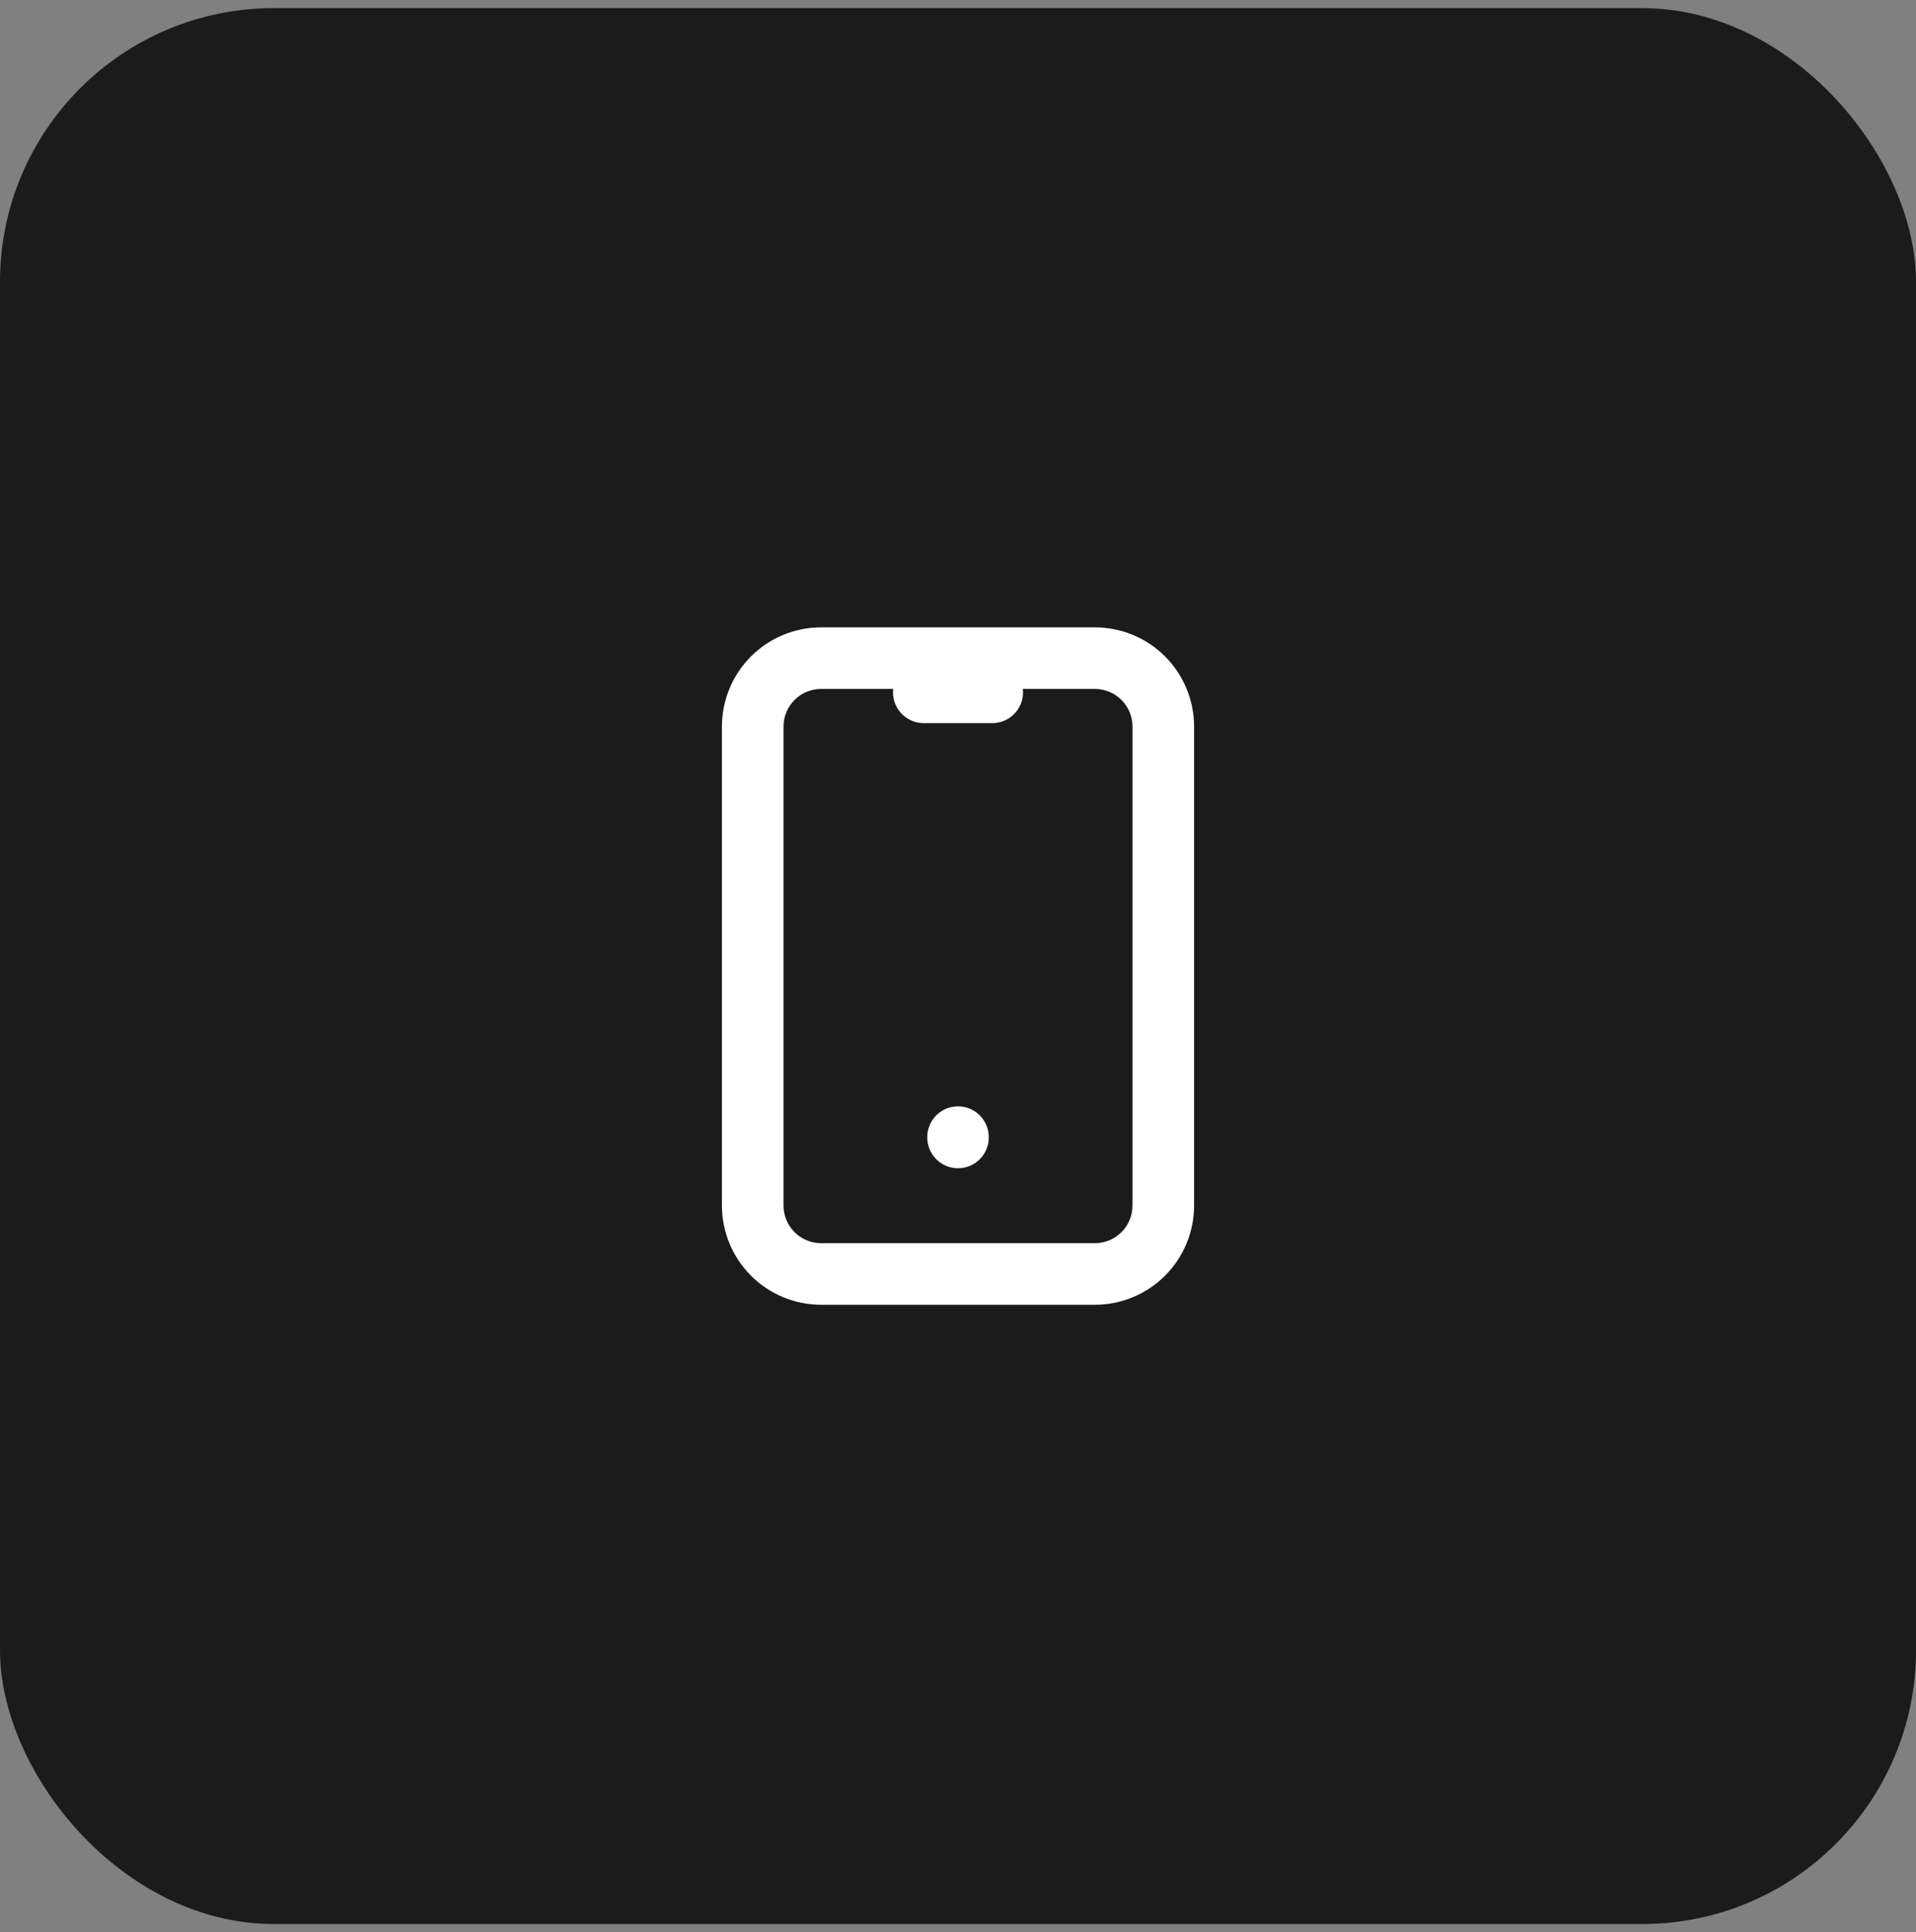 <svg width="118" height="119" viewBox="0 0 118 119" fill="none" xmlns="http://www.w3.org/2000/svg">
<rect x="0" y="0" width="118" height="119" fill="#808080" stroke="none"/>
<rect y="0.5" width="118" height="118" rx="16.857" fill="#1B1B1B"/>
<path fill-rule="evenodd" clip-rule="evenodd" d="M50.572 42.431C49.957 42.431 49.367 42.676 48.933 43.11C48.498 43.545 48.254 44.135 48.254 44.749V74.249C48.254 74.864 48.498 75.454 48.933 75.888C49.367 76.323 49.957 76.567 50.572 76.567H67.429C68.043 76.567 68.633 76.323 69.068 75.888C69.502 75.454 69.747 74.864 69.747 74.249V44.749C69.747 44.135 69.502 43.545 69.068 43.11C68.633 42.676 68.043 42.431 67.429 42.431H62.992C63 42.501 63.004 42.571 63.004 42.642C63.004 43.69 62.155 44.539 61.107 44.539H56.893C55.846 44.539 54.997 43.69 54.997 42.642C54.997 42.571 55.001 42.501 55.008 42.431H50.572ZM46.251 40.428C47.397 39.282 48.951 38.639 50.572 38.639H67.429C69.049 38.639 70.604 39.282 71.75 40.428C72.896 41.574 73.54 43.129 73.54 44.749V74.249C73.54 75.87 72.896 77.424 71.75 78.57C70.604 79.716 69.049 80.36 67.429 80.36H50.572C48.951 80.36 47.397 79.716 46.251 78.57C45.105 77.424 44.461 75.87 44.461 74.249V44.749C44.461 43.129 45.105 41.574 46.251 40.428ZM59 68.139C60.048 68.139 60.897 68.988 60.897 70.035V70.056C60.897 71.103 60.048 71.953 59 71.953C57.953 71.953 57.104 71.103 57.104 70.056V70.035C57.104 68.988 57.953 68.139 59 68.139Z" fill="white"/>
</svg>
